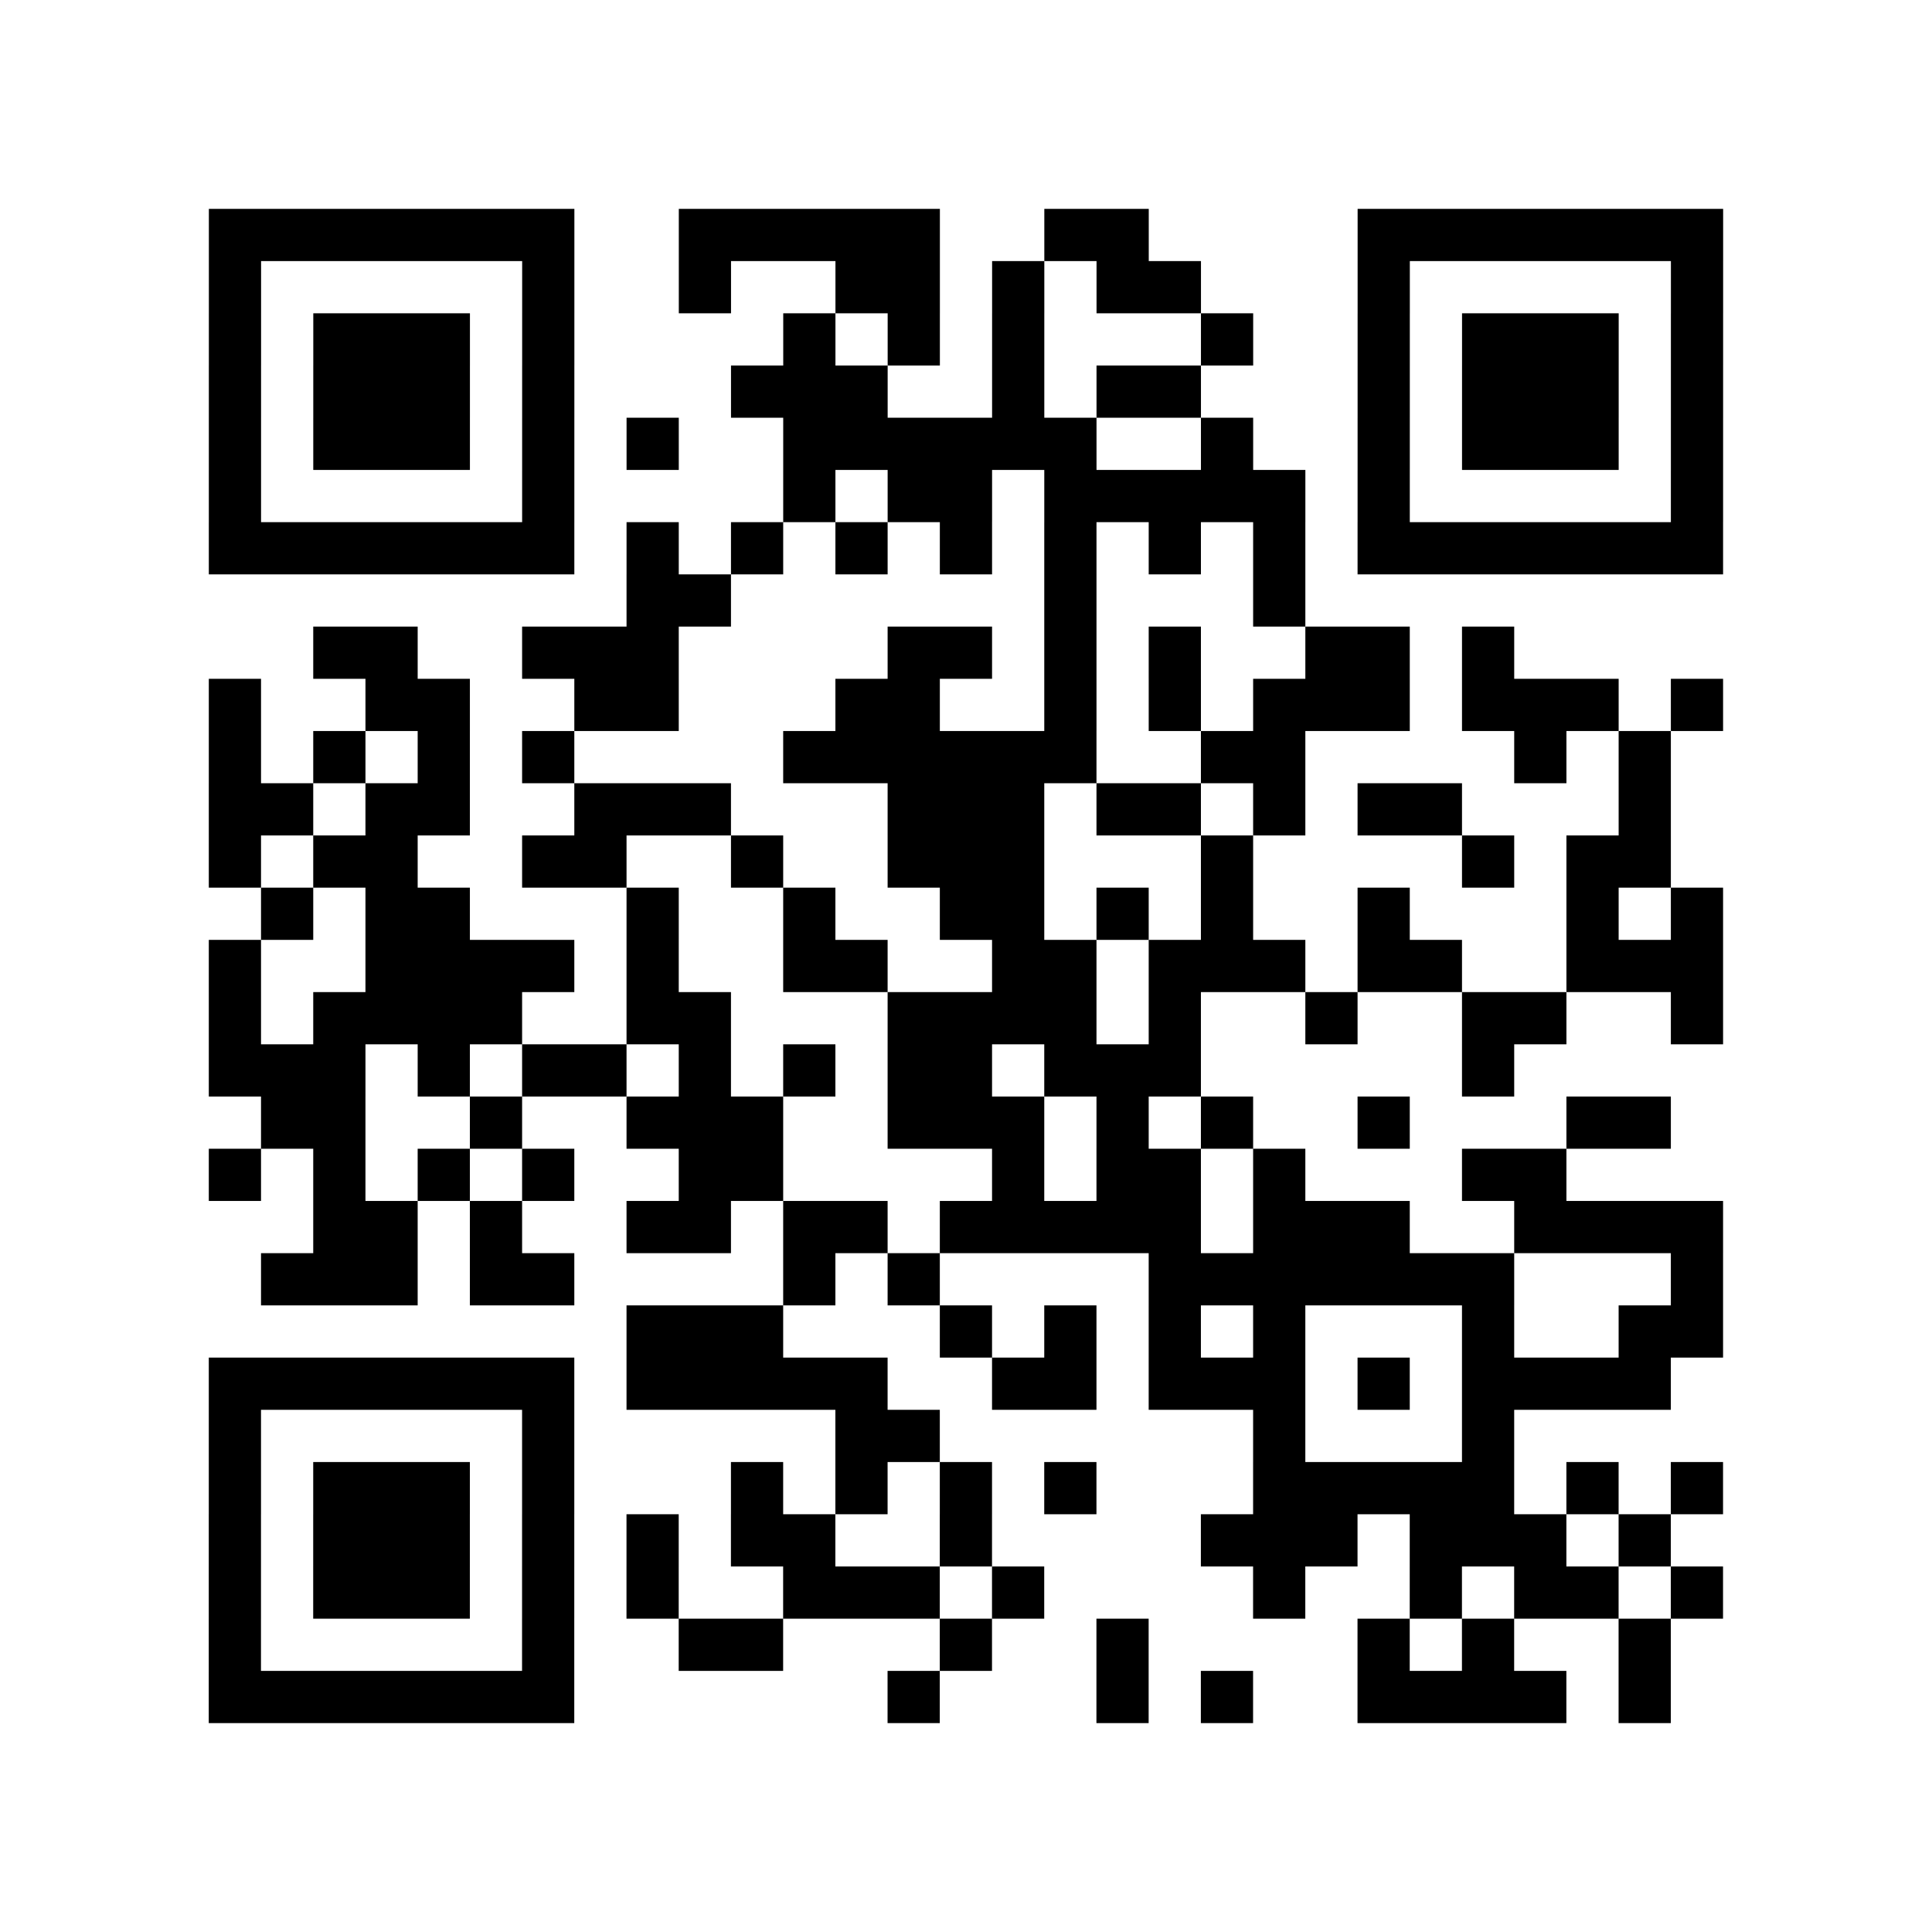 <?xml version="1.0" encoding="UTF-8"?>
<svg xmlns="http://www.w3.org/2000/svg" height="296" width="296" class="pyqrcode"><path transform="scale(8)" stroke="#000" class="pyqrline" d="M4 4.5h7m2 0h5m2 0h2m4 0h7m-29 1h1m5 0h1m2 0h1m2 0h2m1 0h1m1 0h2m3 0h1m5 0h1m-29 1h1m1 0h3m1 0h1m4 0h1m1 0h1m1 0h1m3 0h1m2 0h1m1 0h3m1 0h1m-29 1h1m1 0h3m1 0h1m3 0h3m2 0h1m1 0h2m3 0h1m1 0h3m1 0h1m-29 1h1m1 0h3m1 0h1m1 0h1m2 0h6m2 0h1m2 0h1m1 0h3m1 0h1m-29 1h1m5 0h1m4 0h1m1 0h2m1 0h5m1 0h1m5 0h1m-29 1h7m1 0h1m1 0h1m1 0h1m1 0h1m1 0h1m1 0h1m1 0h1m1 0h7m-21 1h2m6 0h1m3 0h1m-19 1h2m2 0h3m4 0h2m1 0h1m1 0h1m2 0h2m1 0h1m-25 1h1m2 0h2m2 0h2m3 0h2m2 0h1m1 0h1m1 0h3m1 0h3m1 0h1m-29 1h1m1 0h1m1 0h1m1 0h1m4 0h6m2 0h2m4 0h1m1 0h1m-28 1h2m1 0h2m2 0h3m3 0h3m1 0h2m1 0h1m1 0h2m3 0h1m-28 1h1m1 0h2m2 0h2m2 0h1m2 0h3m3 0h1m4 0h1m1 0h2m-27 1h1m1 0h2m3 0h1m2 0h1m2 0h2m1 0h1m1 0h1m2 0h1m3 0h1m1 0h1m-29 1h1m2 0h4m1 0h1m2 0h2m2 0h2m1 0h3m1 0h2m2 0h3m-29 1h1m1 0h4m2 0h2m3 0h4m1 0h1m2 0h1m2 0h2m2 0h1m-29 1h3m1 0h1m1 0h2m1 0h1m1 0h1m1 0h2m1 0h3m5 0h1m-24 1h2m2 0h1m2 0h3m2 0h3m1 0h1m1 0h1m2 0h1m3 0h2m-28 1h1m1 0h1m1 0h1m1 0h1m2 0h2m4 0h1m1 0h2m1 0h1m3 0h2m-24 1h2m1 0h1m2 0h2m1 0h2m1 0h5m1 0h3m2 0h4m-28 1h3m1 0h2m4 0h1m1 0h1m4 0h7m3 0h1m-21 1h3m3 0h1m1 0h1m1 0h1m1 0h1m3 0h1m2 0h2m-29 1h7m1 0h5m2 0h2m1 0h3m1 0h1m1 0h4m-28 1h1m5 0h1m5 0h2m6 0h1m3 0h1m-25 1h1m1 0h3m1 0h1m3 0h1m1 0h1m1 0h1m1 0h1m3 0h5m1 0h1m1 0h1m-29 1h1m1 0h3m1 0h1m1 0h1m1 0h2m2 0h1m4 0h3m1 0h3m1 0h1m-28 1h1m1 0h3m1 0h1m1 0h1m2 0h3m1 0h1m4 0h1m2 0h1m1 0h2m1 0h1m-29 1h1m5 0h1m2 0h2m3 0h1m2 0h1m4 0h1m1 0h1m2 0h1m-28 1h7m6 0h1m3 0h1m1 0h1m2 0h4m1 0h1"/></svg>

